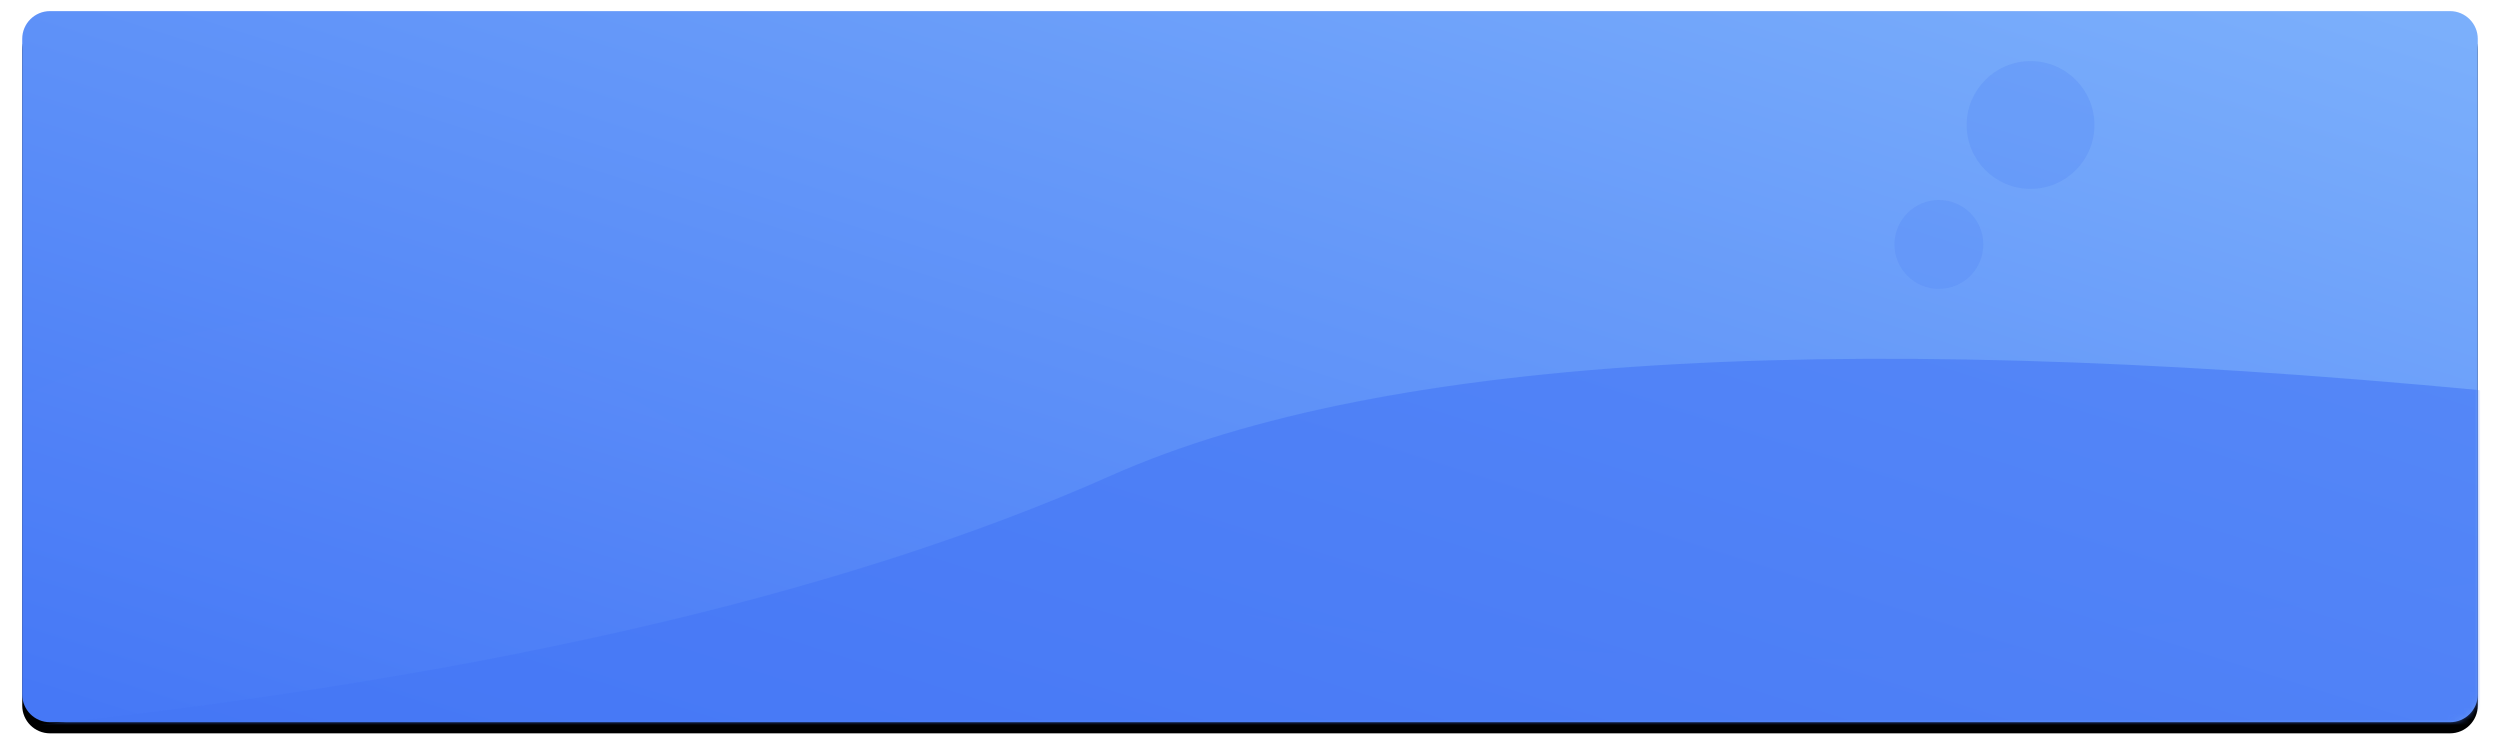<?xml version="1.0" encoding="UTF-8"?>
<svg width="450px" height="136px" viewBox="0 0 450 136" version="1.1" xmlns="http://www.w3.org/2000/svg" xmlns:xlink="http://www.w3.org/1999/xlink">
    <!-- Generator: Sketch 52.4 (67378) - http://www.bohemiancoding.com/sketch -->
    <title>card1</title>
    <desc>Created with Sketch.</desc>
    <defs>
        <linearGradient x1="100%" y1="3.374%" x2="0%" y2="96.024%" id="linearGradient-1">
            <stop stop-color="#7BAFFB" offset="0%"></stop>
            <stop stop-color="#4577F6" offset="100%"></stop>
        </linearGradient>
        <path d="M5,0 L437,0 C439.761,-5.07265313e-16 442,2.239 442,5 L442,123 C442,125.761 439.761,128 437,128 L5,128 C2.239,128 3.38176876e-16,125.761 0,123 L0,5 C-3.38176876e-16,2.239 2.239,5.07265313e-16 5,0 Z" id="path-2"></path>
        <filter x="-1.6%" y="-3.9%" width="103.2%" height="110.9%" filterUnits="objectBoundingBox" id="filter-4">
            <feOffset dx="0" dy="2" in="SourceAlpha" result="shadowOffsetOuter1"></feOffset>
            <feGaussianBlur stdDeviation="2" in="shadowOffsetOuter1" result="shadowBlurOuter1"></feGaussianBlur>
            <feColorMatrix values="0 0 0 0 0.275   0 0 0 0 0.471   0 0 0 0 0.965  0 0 0 0.8 0" type="matrix" in="shadowBlurOuter1"></feColorMatrix>
        </filter>
    </defs>
    <g id="Page-1" stroke="none" stroke-width="1" fill="none" fill-rule="evenodd">
        <g id="数据展示" transform="translate(-28, -257)">
            <g id="内容" transform="translate(0, 249)">
                <g id="Group-6" transform="translate(32, 10)">
                    <g id="卡1">
                        <g id="卡片1">
                            <g id="card1">
                                <g id="Path-6-+-Path-5-Mask">
                                    <mask id="mask-3" fill="white">
                                        <use xlink:href="#path-2"></use>
                                    </mask>
                                    <g id="Mask">
                                        <use fill="black" fill-opacity="1" filter="url(#filter-4)" xlink:href="#path-2"></use>
                                        <use fill="url(#linearGradient-1)" fill-rule="evenodd" xlink:href="#path-2"></use>
                                    </g>
                                    <path d="M-4.453,71.816 C39.731,48.112 81.103,49.471 119.66,75.893 C177.497,115.525 324.848,120.311 355.877,114.861 C376.563,111.229 408.418,106.89 451.443,101.846 C454.241,128.955 455.082,142.51 453.967,142.51 C452.851,142.51 299.428,142.51 -6.304,142.51 L-4.453,71.816 Z" id="Path-6" fill="#FFFFFF" opacity="0.075" mask="url(#mask-3)"></path>
                                    <path d="M-6.304,129.475 L454.514,129.475 L454.514,69.428 C331.685,56.864 245.515,61.586 196.002,83.594 C146.489,105.602 79.054,120.895 -6.304,129.475 Z" id="Path-5" fill="#4577F6" opacity="0.777" mask="url(#mask-3)"></path>
                                </g>
                                <circle id="Oval" fill="#5689F8" opacity="0.309" cx="361.5" cy="20.5" r="11.5"></circle>
                                <circle id="Oval-Copy-6" fill="#5689F8" opacity="0.309" cx="345" cy="42" r="8"></circle>
                            </g>
                        </g>
                    </g>
                </g>
            </g>
        </g>
    </g>
</svg>